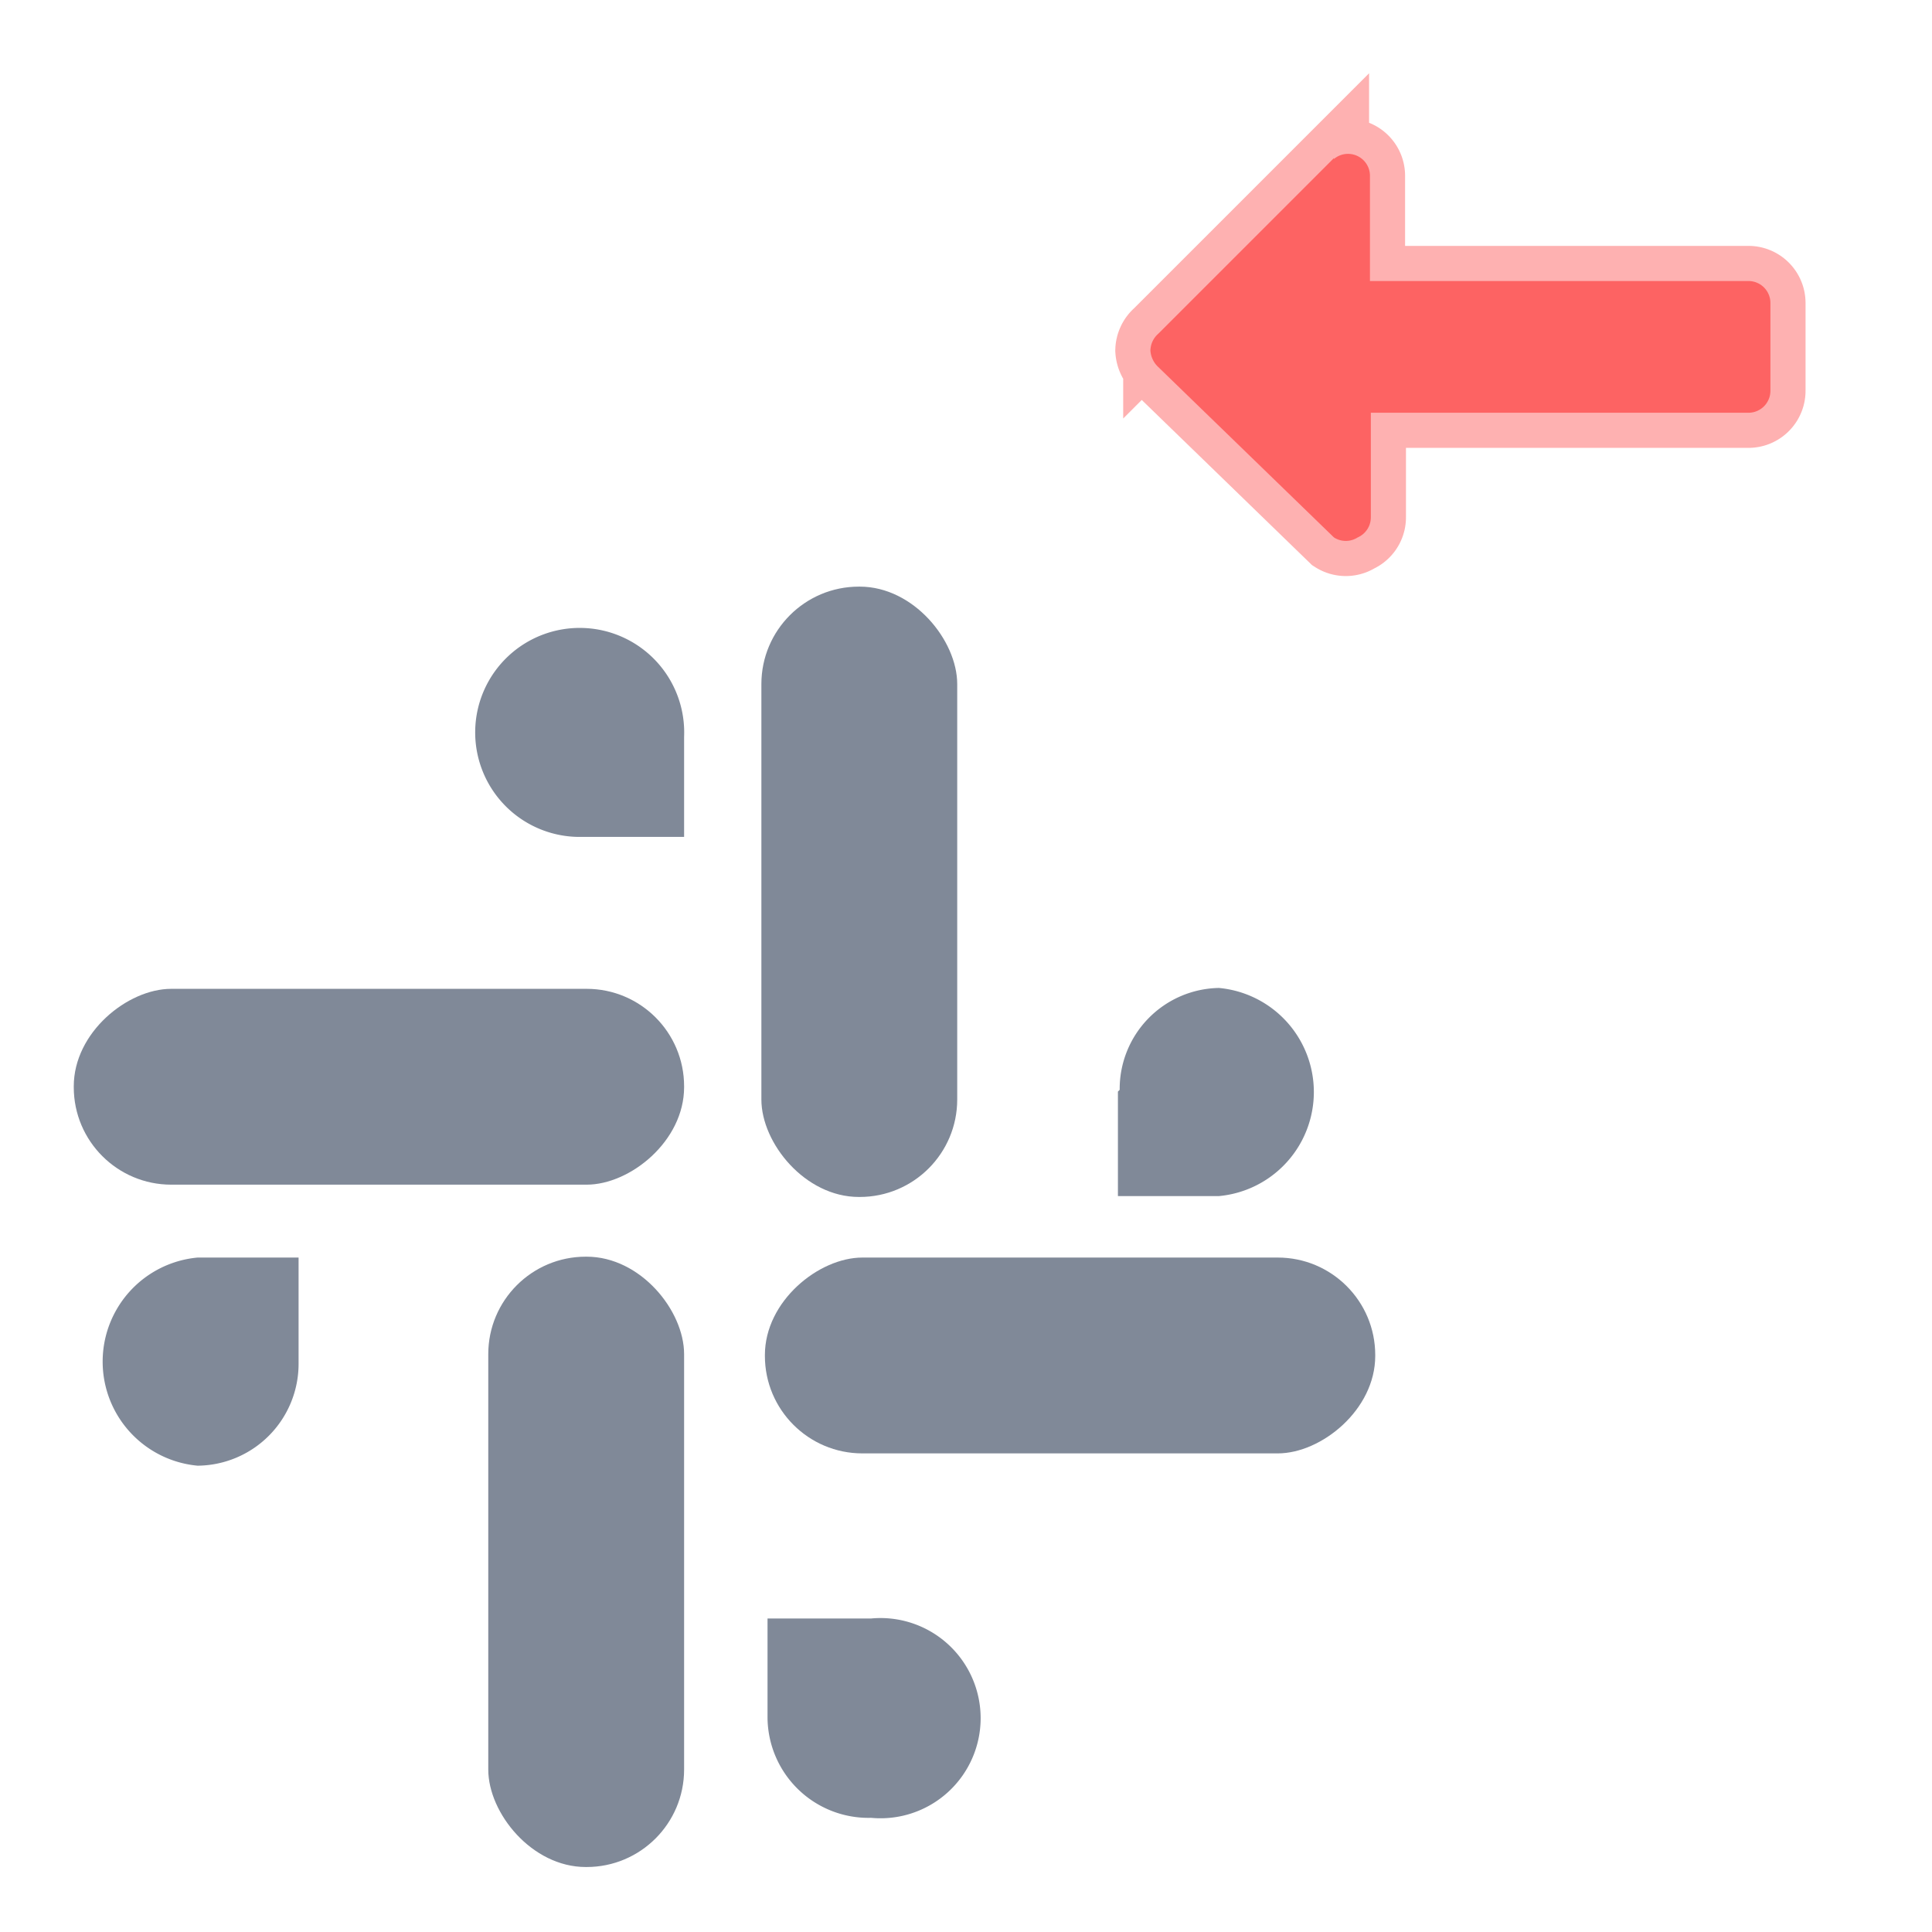 <svg id="Layer_1" data-name="Layer 1" xmlns="http://www.w3.org/2000/svg" viewBox="0 0 22 22"><defs><style>.cls-1{opacity:0.5;}.cls-2,.cls-3{fill:#fd6363;}.cls-2{stroke:#fd6363;stroke-miterlimit:10;stroke-width:0.8px;}.cls-4{fill:#808998;}</style></defs><title>Get-hover</title><g class="cls-1"><path class="cls-2" d="M15.19,1.8l-2,2a.26.26,0,0,0-.09.19.28.28,0,0,0,.09.19l2,1.94a.25.25,0,0,0,.27,0,.25.25,0,0,0,.15-.23l0-1.19h4.3a.25.25,0,0,0,.25-.25v-1a.25.25,0,0,0-.25-.25H15.6V2a.25.25,0,0,0-.41-.19Z"/></g><path class="cls-3" d="M15.19,1.8l-2,2a.26.26,0,0,0-.09.19.28.28,0,0,0,.09.19l2,1.94a.25.25,0,0,0,.27,0,.25.25,0,0,0,.15-.23l0-1.19h4.3a.25.25,0,0,0,.25-.25v-1a.25.25,0,0,0-.25-.25H15.6V2a.25.25,0,0,0-.41-.19Z"/><path class="cls-4" d="M12.73,12.43h0v1.19h1.15a1.19,1.19,0,0,0,0-2.37,1.15,1.15,0,0,0-1.13,1.16h0Z"/><rect class="cls-4" x="8.67" y="6.68" width="2.23" height="6.95" rx="1.11"/><path class="cls-4" d="M6.59,9.53h1.2V8.39h0A1.19,1.19,0,1,0,6.58,9.53h0Z"/><rect class="cls-4" x="3.21" y="8.9" width="2.23" height="6.95" rx="1.11" transform="translate(-8.06 16.7) rotate(-90)"/><path class="cls-4" d="M3.4,15.52h0V14.32H2.25a1.19,1.19,0,0,0,0,2.37A1.16,1.16,0,0,0,3.4,15.53h0Z"/><rect class="cls-4" x="5.56" y="14.32" width="2.23" height="6.95" rx="1.11" transform="translate(13.35 35.58) rotate(180)"/><path class="cls-4" d="M9.93,18.43H8.74v1.13h0A1.15,1.15,0,0,0,9.92,20.7a1.14,1.14,0,1,0,0-2.27h0Z"/><rect class="cls-4" x="11.07" y="11.96" width="2.23" height="6.95" rx="1.11" transform="translate(27.62 3.25) rotate(90)"/></svg>